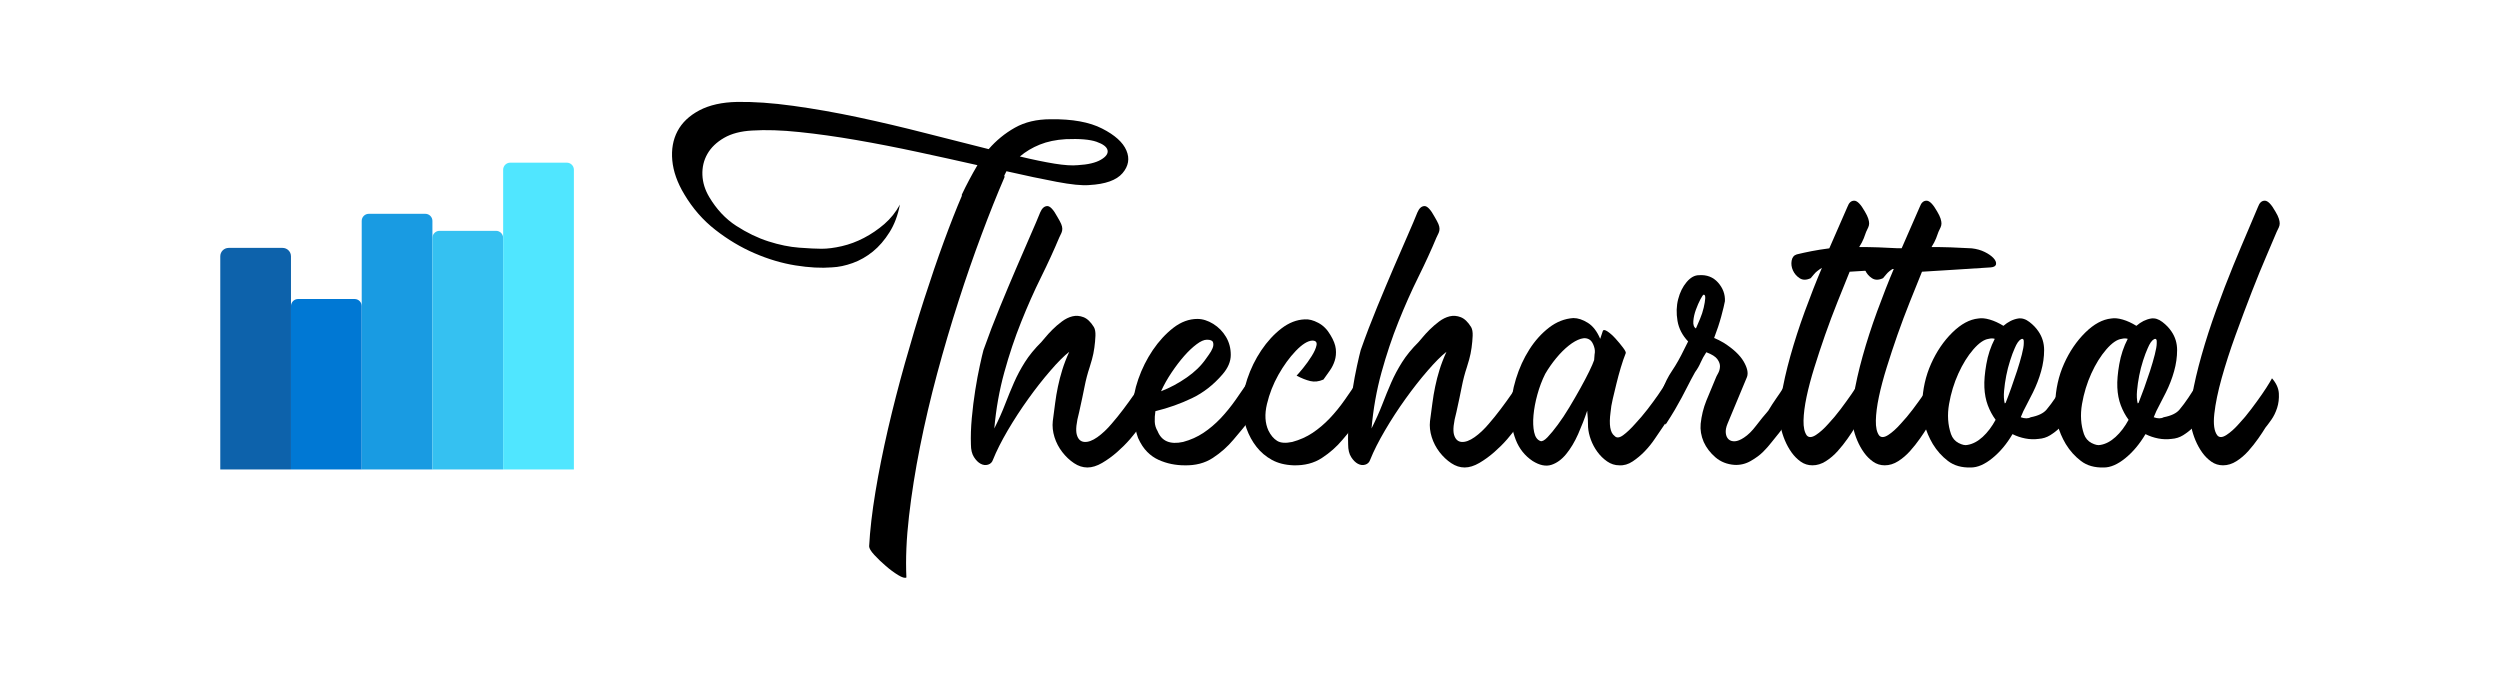 <?xml version="1.0" encoding="UTF-8"?>
<!DOCTYPE svg PUBLIC "-//W3C//DTD SVG 1.1//EN" "http://www.w3.org/Graphics/SVG/1.1/DTD/svg11.dtd">
<!-- Creator: CorelDRAW -->
<svg xmlns="http://www.w3.org/2000/svg" xml:space="preserve" width="1125px" height="306px" version="1.1" style="shape-rendering:geometricPrecision; text-rendering:geometricPrecision; image-rendering:optimizeQuality; fill-rule:evenodd; clip-rule:evenodd"
viewBox="0 0 691.64 188.02"
 xmlns:xlink="http://www.w3.org/1999/xlink"
 xmlns:xodm="http://www.corel.com/coreldraw/odm/2003">
 <defs>
  <style type="text/css">
   <![CDATA[
    .fil0 {fill:none}
    .fil3 {fill:#0078D4}
    .fil2 {fill:#0D62AB}
    .fil4 {fill:#199BE2}
    .fil5 {fill:#35C1F1}
    .fil6 {fill:#50E6FF}
    .fil1 {fill:black;fill-rule:nonzero}
   ]]>
  </style>
 </defs>
 <g id="Layer_x0020_1">
  <rect class="fil0" width="691.64" height="188.02"/>
  <g id="_1508123504">
   <path class="fil1" d="M301.32 51.15c-2,0.16 -4.99,-0.14 -8.99,-0.9 -3.99,-0.75 -8.62,-1.73 -13.89,-2.93l-0.6 1.2c0,0.08 0.02,0.16 0.06,0.24 0.04,0.08 0.02,0.2 -0.06,0.36 -2,4.63 -4.1,9.88 -6.29,15.75 -2.2,5.87 -4.34,12.04 -6.41,18.51 -2.08,6.47 -4.04,13.12 -5.88,19.95 -1.83,6.83 -3.41,13.56 -4.73,20.19 -1.32,6.63 -2.34,13.04 -3.05,19.23 -0.72,6.2 -0.96,11.85 -0.72,16.96 -0.4,0.24 -1.16,0.02 -2.28,-0.66 -1.12,-0.68 -2.26,-1.52 -3.41,-2.52 -1.16,-0.99 -2.22,-2.01 -3.18,-3.05 -0.96,-1.04 -1.44,-1.84 -1.44,-2.4 0.24,-4.47 0.82,-9.48 1.74,-15.03 0.92,-5.56 2.08,-11.35 3.47,-17.38 1.4,-6.03 2.96,-12.1 4.68,-18.21 1.72,-6.11 3.49,-12.02 5.33,-17.73 1.84,-5.72 3.65,-11.03 5.45,-15.94 1.8,-4.91 3.46,-9.13 4.97,-12.64l0 -0.36c0.64,-1.36 1.32,-2.72 2.04,-4.07 0.72,-1.36 1.48,-2.72 2.28,-4.08 -5.27,-1.2 -10.79,-2.41 -16.54,-3.65 -5.75,-1.24 -11.4,-2.34 -16.95,-3.3 -5.55,-0.96 -10.81,-1.7 -15.76,-2.21 -4.95,-0.52 -9.3,-0.66 -13.06,-0.42 -3.11,0.16 -5.71,0.83 -7.79,2.03 -2.07,1.2 -3.61,2.68 -4.61,4.44 -1,1.75 -1.46,3.69 -1.38,5.81 0.08,2.11 0.72,4.17 1.92,6.17 2,3.35 4.47,5.99 7.43,7.91 2.95,1.91 5.93,3.35 8.92,4.31 3,0.96 5.84,1.54 8.51,1.74 2.68,0.2 4.73,0.3 6.17,0.3 1.68,0 3.56,-0.24 5.63,-0.72 2.08,-0.48 4.12,-1.24 6.11,-2.28 2,-1.04 3.88,-2.32 5.64,-3.83 1.75,-1.52 3.19,-3.32 4.31,-5.39 -0.56,2.95 -1.52,5.51 -2.88,7.66 -1.35,2.16 -2.89,3.94 -4.61,5.34 -1.72,1.39 -3.57,2.45 -5.57,3.17 -2,0.72 -3.91,1.12 -5.75,1.2 -2.96,0.24 -6.31,0.06 -10.07,-0.54 -3.75,-0.6 -7.53,-1.72 -11.32,-3.36 -3.79,-1.63 -7.41,-3.79 -10.84,-6.47 -3.44,-2.67 -6.31,-5.97 -8.63,-9.88 -1.92,-3.2 -3.02,-6.31 -3.3,-9.35 -0.28,-3.03 0.2,-5.73 1.44,-8.08 1.24,-2.36 3.26,-4.28 6.05,-5.76 2.8,-1.47 6.27,-2.25 10.43,-2.33 4.55,-0.08 9.72,0.28 15.51,1.08 5.8,0.8 11.79,1.85 17.98,3.17 6.19,1.32 12.4,2.78 18.63,4.38 6.23,1.59 12.06,3.07 17.49,4.43 2.08,-2.4 4.5,-4.38 7.25,-5.93 2.76,-1.56 6.05,-2.34 9.89,-2.34 5.99,-0.08 10.74,0.78 14.25,2.58 3.52,1.79 5.76,3.81 6.71,6.05 0.96,2.23 0.6,4.33 -1.07,6.29 -1.68,1.96 -4.76,3.05 -9.23,3.29zm-6.47 -12.7c-2.72,0.16 -5.11,0.66 -7.19,1.5 -2.08,0.84 -3.91,1.94 -5.51,3.29 3.67,0.88 6.87,1.54 9.58,1.98 2.72,0.44 4.88,0.58 6.48,0.42 2.79,-0.16 4.91,-0.66 6.35,-1.5 1.43,-0.83 2.05,-1.71 1.85,-2.63 -0.2,-0.92 -1.22,-1.7 -3.05,-2.34 -1.84,-0.64 -4.68,-0.88 -8.51,-0.72z"/>
   <path id="_1" class="fil1" d="M293.05 65.65c-1.44,3.44 -3.11,7.09 -5.03,10.97 -1.92,3.87 -3.75,8 -5.51,12.4 -1.76,4.39 -3.32,9.04 -4.67,13.95 -1.36,4.92 -2.28,10.09 -2.76,15.52 1.2,-2.4 2.2,-4.63 2.99,-6.71 0.8,-2.08 1.62,-4.07 2.46,-5.99 0.84,-1.92 1.84,-3.79 3,-5.63 1.16,-1.84 2.69,-3.72 4.61,-5.63 0.16,-0.16 0.5,-0.56 1.02,-1.2 0.52,-0.64 1.18,-1.36 1.98,-2.16 0.79,-0.8 1.67,-1.55 2.63,-2.27 0.96,-0.72 1.94,-1.2 2.94,-1.44 1,-0.24 2.01,-0.16 3.05,0.24 1.04,0.4 2,1.32 2.88,2.75 0.32,0.56 0.46,1.36 0.42,2.4 -0.04,1.04 -0.14,2.14 -0.3,3.3 -0.16,1.15 -0.38,2.23 -0.66,3.23 -0.28,1 -0.5,1.74 -0.66,2.22 -0.56,1.67 -1.02,3.43 -1.38,5.27 -0.36,1.84 -0.86,4.19 -1.5,7.07 -0.79,2.95 -1.01,5.05 -0.65,6.29 0.35,1.24 1.05,1.9 2.09,1.98 1.04,0.08 2.24,-0.36 3.6,-1.32 1.35,-0.96 2.67,-2.2 3.95,-3.72 1.04,-1.19 2.12,-2.53 3.24,-4.01 1.11,-1.48 2.11,-2.86 2.99,-4.13 0.88,-1.28 1.6,-2.34 2.16,-3.18 0.56,-0.84 0.8,-1.22 0.72,-1.14 1.19,1.36 1.85,2.74 1.97,4.14 0.12,1.39 -0.04,2.71 -0.48,3.95 -0.43,1.24 -0.99,2.36 -1.67,3.36 -0.68,0.99 -1.18,1.73 -1.5,2.21 -0.48,0.8 -1.26,1.82 -2.34,3.06 -1.08,1.24 -2.27,2.43 -3.59,3.59 -1.32,1.16 -2.7,2.16 -4.14,3 -1.43,0.84 -2.79,1.26 -4.07,1.26 -1.28,0 -2.52,-0.4 -3.71,-1.2 -1.2,-0.8 -2.28,-1.82 -3.24,-3.06 -0.96,-1.24 -1.68,-2.61 -2.16,-4.13 -0.47,-1.52 -0.63,-3 -0.47,-4.44 0.23,-1.75 0.45,-3.41 0.65,-4.97 0.2,-1.56 0.46,-3.09 0.78,-4.61 0.32,-1.52 0.72,-3.06 1.2,-4.61 0.48,-1.56 1.12,-3.22 1.92,-4.98 -1.44,1.12 -3.18,2.86 -5.21,5.22 -2.04,2.35 -4.08,4.95 -6.11,7.78 -2.04,2.84 -3.94,5.76 -5.7,8.75 -1.75,3 -3.11,5.69 -4.07,8.09 -0.24,0.72 -0.7,1.18 -1.38,1.38 -0.68,0.2 -1.36,0.12 -2.03,-0.24 -0.68,-0.36 -1.3,-0.98 -1.86,-1.86 -0.56,-0.88 -0.84,-2.04 -0.84,-3.48 -0.08,-2.23 0,-4.67 0.24,-7.3 0.24,-2.64 0.56,-5.22 0.96,-7.73 0.4,-2.52 0.82,-4.78 1.26,-6.77 0.43,-2 0.77,-3.44 1.01,-4.32 1.44,-4.07 2.96,-8.04 4.56,-11.92 1.59,-3.87 3.11,-7.49 4.55,-10.84 1.44,-3.36 2.74,-6.35 3.89,-8.99 1.16,-2.63 2.06,-4.75 2.7,-6.35 0.48,-1.12 1.12,-1.7 1.92,-1.74 0.8,-0.04 1.75,0.98 2.87,3.06 0.48,0.8 0.82,1.44 1.02,1.92 0.2,0.48 0.3,0.92 0.3,1.31 0,0.4 -0.08,0.78 -0.24,1.14 -0.16,0.36 -0.36,0.78 -0.6,1.26z"/>
   <path id="_2" class="fil1" d="M345.89 104.71c1.28,1.76 1.88,3.48 1.8,5.15 -0.08,1.68 -0.5,3.26 -1.26,4.74 -0.76,1.48 -1.66,2.81 -2.69,4.01 -1.04,1.2 -1.88,2.2 -2.52,3 -1.6,1.91 -3.49,3.59 -5.69,5.03 -2.2,1.44 -4.81,2.12 -7.85,2.04 -1.2,0 -2.4,-0.12 -3.59,-0.36 -1.2,-0.24 -2.38,-0.62 -3.54,-1.14 -1.16,-0.52 -2.22,-1.26 -3.17,-2.22 -0.96,-0.96 -1.8,-2.24 -2.52,-3.83 -0.48,-1.36 -0.8,-2.66 -0.96,-3.9 -0.16,-1.23 -0.32,-2.69 -0.48,-4.37 0,-2.48 0.5,-5.15 1.5,-8.03 1,-2.87 2.34,-5.55 4.01,-8.03 1.68,-2.47 3.58,-4.53 5.69,-6.17 2.12,-1.63 4.34,-2.45 6.65,-2.45 1.44,0 2.9,0.46 4.38,1.37 1.48,0.92 2.65,2.12 3.53,3.6 0.88,1.48 1.32,3.13 1.32,4.97 0,1.84 -0.76,3.64 -2.28,5.39 -2.47,2.88 -5.29,5.08 -8.44,6.59 -3.16,1.52 -6.53,2.72 -10.13,3.6 -0.16,1.04 -0.22,2.02 -0.18,2.93 0.04,0.92 0.3,1.78 0.78,2.58 1.12,2.8 3.48,3.79 7.07,3 2.08,-0.56 3.95,-1.4 5.63,-2.52 1.68,-1.12 3.26,-2.46 4.74,-4.01 1.47,-1.56 2.87,-3.28 4.19,-5.16 1.32,-1.87 2.65,-3.81 4.01,-5.81zm-11.98 -10.78c-0.8,0 -1.76,0.42 -2.87,1.26 -1.12,0.84 -2.26,1.91 -3.42,3.23 -1.16,1.32 -2.32,2.84 -3.47,4.55 -1.16,1.72 -2.14,3.46 -2.94,5.22 2.48,-0.96 4.83,-2.22 7.07,-3.78 2.24,-1.55 3.99,-3.25 5.27,-5.09 0.16,-0.24 0.46,-0.66 0.9,-1.26 0.44,-0.6 0.78,-1.2 1.02,-1.79 0.24,-0.6 0.28,-1.14 0.12,-1.62 -0.16,-0.48 -0.72,-0.72 -1.68,-0.72z"/>
   <path id="_3" class="fil1" d="M366.14 104.95c-1.28,0.56 -2.49,0.7 -3.65,0.42 -1.16,-0.28 -2.42,-0.78 -3.78,-1.5 0.32,-0.32 0.92,-1.01 1.8,-2.09 0.88,-1.08 1.68,-2.2 2.4,-3.36 0.72,-1.16 1.16,-2.15 1.32,-2.99 0.15,-0.84 -0.24,-1.26 -1.2,-1.26 -1.28,0.08 -2.8,1.04 -4.56,2.87 -1.75,1.84 -3.35,4.04 -4.79,6.59 -1.44,2.56 -2.5,5.26 -3.17,8.09 -0.68,2.84 -0.54,5.29 0.42,7.37 0.63,1.28 1.43,2.22 2.39,2.82 0.96,0.6 2.36,0.69 4.2,0.3 2.07,-0.56 3.95,-1.4 5.63,-2.52 1.67,-1.12 3.25,-2.46 4.73,-4.01 1.48,-1.56 2.88,-3.28 4.19,-5.16 1.32,-1.87 2.66,-3.81 4.02,-5.81 1.28,1.76 1.87,3.48 1.79,5.15 -0.08,1.68 -0.5,3.26 -1.25,4.74 -0.76,1.48 -1.66,2.81 -2.7,4.01 -1.04,1.2 -1.88,2.2 -2.52,3 -1.59,1.91 -3.49,3.59 -5.69,5.03 -2.19,1.44 -4.81,2.12 -7.85,2.04 -2.31,-0.08 -4.31,-0.58 -5.99,-1.5 -1.67,-0.92 -3.09,-2.12 -4.25,-3.6 -1.16,-1.47 -2.08,-3.15 -2.76,-5.03 -0.67,-1.88 -1.09,-3.77 -1.25,-5.69 0,-2.48 0.48,-5.15 1.43,-8.03 0.96,-2.87 2.26,-5.53 3.9,-7.97 1.64,-2.43 3.49,-4.45 5.57,-6.05 2.08,-1.59 4.23,-2.43 6.47,-2.51 1.12,-0.08 2.36,0.24 3.71,0.96 1.36,0.71 2.48,1.83 3.36,3.35 0.88,1.44 1.38,2.74 1.5,3.89 0.12,1.16 0.02,2.24 -0.3,3.24 -0.32,1 -0.78,1.92 -1.38,2.76 -0.6,0.83 -1.18,1.65 -1.74,2.45z"/>
   <path id="_4" class="fil1" d="M397.41 65.65c-1.43,3.44 -3.11,7.09 -5.03,10.97 -1.92,3.87 -3.75,8 -5.51,12.4 -1.76,4.39 -3.31,9.04 -4.67,13.95 -1.36,4.92 -2.28,10.09 -2.76,15.52 1.2,-2.4 2.2,-4.63 3,-6.71 0.8,-2.08 1.61,-4.07 2.45,-5.99 0.84,-1.92 1.84,-3.79 3,-5.63 1.16,-1.84 2.69,-3.72 4.61,-5.63 0.16,-0.16 0.5,-0.56 1.02,-1.2 0.52,-0.64 1.18,-1.36 1.98,-2.16 0.8,-0.8 1.68,-1.55 2.63,-2.27 0.96,-0.72 1.94,-1.2 2.94,-1.44 1,-0.24 2.02,-0.16 3.05,0.24 1.04,0.4 2,1.32 2.88,2.75 0.32,0.56 0.46,1.36 0.42,2.4 -0.04,1.04 -0.14,2.14 -0.3,3.3 -0.16,1.15 -0.38,2.23 -0.66,3.23 -0.28,1 -0.5,1.74 -0.66,2.22 -0.56,1.67 -1.02,3.43 -1.38,5.27 -0.36,1.84 -0.85,4.19 -1.49,7.07 -0.8,2.95 -1.02,5.05 -0.66,6.29 0.36,1.24 1.06,1.9 2.09,1.98 1.04,0.08 2.24,-0.36 3.6,-1.32 1.36,-0.96 2.67,-2.2 3.95,-3.72 1.04,-1.19 2.12,-2.53 3.24,-4.01 1.12,-1.48 2.11,-2.86 2.99,-4.13 0.88,-1.28 1.6,-2.34 2.16,-3.18 0.56,-0.84 0.8,-1.22 0.72,-1.14 1.2,1.36 1.86,2.74 1.98,4.14 0.12,1.39 -0.04,2.71 -0.48,3.95 -0.44,1.24 -1,2.36 -1.68,3.36 -0.68,0.99 -1.18,1.73 -1.5,2.21 -0.48,0.8 -1.26,1.82 -2.34,3.06 -1.07,1.24 -2.27,2.43 -3.59,3.59 -1.32,1.16 -2.7,2.16 -4.13,3 -1.44,0.84 -2.8,1.26 -4.08,1.26 -1.28,0 -2.51,-0.4 -3.71,-1.2 -1.2,-0.8 -2.28,-1.82 -3.24,-3.06 -0.95,-1.24 -1.67,-2.61 -2.15,-4.13 -0.48,-1.52 -0.64,-3 -0.48,-4.44 0.24,-1.75 0.46,-3.41 0.66,-4.97 0.2,-1.56 0.46,-3.09 0.78,-4.61 0.31,-1.52 0.71,-3.06 1.19,-4.61 0.48,-1.56 1.12,-3.22 1.92,-4.98 -1.44,1.12 -3.17,2.86 -5.21,5.22 -2.04,2.35 -4.08,4.95 -6.11,7.78 -2.04,2.84 -3.94,5.76 -5.69,8.75 -1.76,3 -3.12,5.69 -4.08,8.09 -0.24,0.72 -0.7,1.18 -1.38,1.38 -0.67,0.2 -1.35,0.12 -2.03,-0.24 -0.68,-0.36 -1.3,-0.98 -1.86,-1.86 -0.56,-0.88 -0.84,-2.04 -0.84,-3.48 -0.08,-2.23 0,-4.67 0.24,-7.3 0.24,-2.64 0.56,-5.22 0.96,-7.73 0.4,-2.52 0.82,-4.78 1.26,-6.77 0.44,-2 0.78,-3.44 1.02,-4.32 1.43,-4.07 2.95,-8.04 4.55,-11.92 1.6,-3.87 3.11,-7.49 4.55,-10.84 1.44,-3.36 2.74,-6.35 3.9,-8.99 1.16,-2.63 2.05,-4.75 2.69,-6.35 0.48,-1.12 1.12,-1.7 1.92,-1.74 0.8,-0.04 1.76,0.98 2.88,3.06 0.47,0.8 0.81,1.44 1.01,1.92 0.2,0.48 0.3,0.92 0.3,1.31 0,0.4 -0.08,0.78 -0.24,1.14 -0.16,0.36 -0.36,0.78 -0.6,1.26z"/>
   <path id="_5" class="fil1" d="M461.52 104.71c1.2,1.36 1.86,2.74 1.98,4.14 0.11,1.39 -0.04,2.71 -0.48,3.95 -0.44,1.24 -1,2.36 -1.68,3.36 -0.68,0.99 -1.18,1.73 -1.5,2.21 -0.56,0.8 -1.24,1.8 -2.04,3 -0.8,1.19 -1.71,2.33 -2.75,3.41 -1.04,1.08 -2.16,2.02 -3.36,2.82 -1.2,0.8 -2.43,1.16 -3.71,1.08 -1.2,0 -2.32,-0.36 -3.36,-1.08 -1.04,-0.72 -1.93,-1.6 -2.69,-2.64 -0.76,-1.04 -1.36,-2.16 -1.8,-3.35 -0.44,-1.2 -0.7,-2.36 -0.78,-3.48 0,-0.72 -0.02,-1.48 -0.06,-2.27 -0.04,-0.8 -0.1,-1.56 -0.18,-2.28 -0.72,2.16 -1.56,4.31 -2.51,6.47 -0.96,2.16 -2.06,3.99 -3.3,5.51 -1.24,1.52 -2.62,2.52 -4.13,3 -1.52,0.48 -3.24,0.12 -5.16,-1.08 -2.15,-1.44 -3.71,-3.4 -4.67,-5.87 -0.96,-2.48 -1.42,-5.16 -1.38,-8.03 0.04,-2.88 0.52,-5.81 1.44,-8.81 0.92,-2.99 2.16,-5.71 3.72,-8.15 1.55,-2.43 3.37,-4.45 5.45,-6.05 2.07,-1.59 4.31,-2.47 6.71,-2.63 1.28,0 2.61,0.44 4.01,1.32 1.4,0.87 2.54,2.35 3.42,4.43l0.72 -2.16c0.15,-0.4 0.59,-0.36 1.31,0.12 0.72,0.48 1.46,1.14 2.22,1.98 0.76,0.84 1.44,1.66 2.04,2.46 0.6,0.79 0.86,1.31 0.78,1.55 -0.48,1.2 -0.94,2.54 -1.38,4.02 -0.44,1.47 -0.84,2.95 -1.2,4.43 -0.36,1.48 -0.7,2.9 -1.02,4.25 -0.32,1.36 -0.52,2.56 -0.6,3.6 -0.48,3.51 -0.12,5.71 1.08,6.59 0.56,0.64 1.36,0.58 2.4,-0.18 1.04,-0.76 2.15,-1.82 3.35,-3.18 1.12,-1.19 2.24,-2.51 3.36,-3.95 1.11,-1.44 2.11,-2.8 2.99,-4.07 0.88,-1.28 1.58,-2.36 2.1,-3.24 0.52,-0.88 0.74,-1.28 0.66,-1.2zm-35.35 17.26c0.48,0.16 1.14,-0.2 1.98,-1.08 0.84,-0.88 1.78,-2.02 2.81,-3.42 1.04,-1.39 2.1,-2.99 3.18,-4.79 1.08,-1.8 2.1,-3.55 3.05,-5.27 0.96,-1.72 1.78,-3.28 2.46,-4.67 0.68,-1.4 1.14,-2.46 1.38,-3.18l0.12 -1.56c0.16,-0.72 0.1,-1.48 -0.18,-2.27 -0.28,-0.8 -0.62,-1.36 -1.02,-1.68 -0.72,-0.56 -1.6,-0.68 -2.64,-0.36 -1.03,0.32 -2.13,0.94 -3.29,1.86 -1.16,0.92 -2.32,2.07 -3.48,3.47 -1.15,1.4 -2.17,2.86 -3.05,4.37 -0.88,1.76 -1.6,3.66 -2.16,5.7 -0.56,2.03 -0.92,3.95 -1.08,5.75 -0.16,1.79 -0.1,3.35 0.18,4.67 0.28,1.32 0.86,2.14 1.74,2.46z"/>
   <path id="_6" class="fil1" d="M492.31 119.57c-0.8,0.96 -1.54,1.88 -2.22,2.76 -0.67,0.87 -1.45,1.75 -2.33,2.63 -0.88,0.88 -2.02,1.72 -3.42,2.52 -1.39,0.8 -2.89,1.16 -4.49,1.08 -2.08,-0.16 -3.83,-0.86 -5.27,-2.1 -1.44,-1.24 -2.52,-2.66 -3.24,-4.25 -0.72,-1.68 -1,-3.36 -0.84,-5.04 0.24,-2.23 0.76,-4.35 1.56,-6.35 0.8,-1.99 1.68,-4.11 2.64,-6.35 0.08,-0.24 0.28,-0.64 0.6,-1.2 0.32,-0.56 0.5,-1.17 0.54,-1.85 0.04,-0.68 -0.2,-1.38 -0.72,-2.1 -0.52,-0.72 -1.54,-1.36 -3.06,-1.92 -0.64,0.96 -1.16,1.9 -1.56,2.82 -0.39,0.92 -0.91,1.82 -1.55,2.69 -0.8,1.44 -1.48,2.72 -2.04,3.84 -0.56,1.12 -1.12,2.2 -1.68,3.23 -0.56,1.04 -1.18,2.14 -1.85,3.3 -0.68,1.16 -1.54,2.54 -2.58,4.13 -0.96,-2.15 -1.54,-3.81 -1.74,-4.97 -0.2,-1.16 0.06,-2.62 0.78,-4.37 0.72,-2.08 1.64,-3.94 2.76,-5.57 1.11,-1.64 2.23,-3.62 3.35,-5.94l1.08 -2.15c-1.6,-1.68 -2.58,-3.58 -2.94,-5.69 -0.36,-2.12 -0.3,-4.12 0.18,-5.99 0.48,-1.88 1.26,-3.46 2.34,-4.74 1.08,-1.28 2.22,-1.91 3.42,-1.91 2.15,-0.16 3.91,0.51 5.27,2.03 1.35,1.52 1.99,3.24 1.91,5.15 -0.16,0.88 -0.49,2.28 -1.01,4.2 -0.52,1.92 -1.18,3.91 -1.98,5.99 0.4,0.16 0.84,0.36 1.32,0.6 0.48,0.24 0.92,0.48 1.31,0.72 2.64,1.67 4.48,3.39 5.52,5.15 1.03,1.76 1.35,3.19 0.95,4.31l-5.39 12.94c-0.4,0.96 -0.56,1.82 -0.48,2.58 0.08,0.76 0.34,1.34 0.78,1.74 0.44,0.4 1.02,0.58 1.74,0.54 0.72,-0.04 1.56,-0.38 2.52,-1.02 1.11,-0.72 2.23,-1.82 3.35,-3.3 1.12,-1.47 2.24,-2.85 3.36,-4.13 0.72,-1.2 1.45,-2.34 2.21,-3.42 0.76,-1.07 1.4,-2.03 1.92,-2.87 0.52,-0.84 0.94,-1.5 1.26,-1.98 0.32,-0.48 0.44,-0.72 0.36,-0.72 1.28,1.12 1.97,2.36 2.09,3.72 0.12,1.35 -0.06,2.73 -0.54,4.13 -0.47,1.4 -1.13,2.74 -1.97,4.01 -0.84,1.28 -1.58,2.32 -2.22,3.12zm-20.97 -38.1c-0.16,0 -0.46,0.42 -0.9,1.26 -0.44,0.83 -0.85,1.79 -1.25,2.87 -0.4,1.08 -0.64,2.14 -0.72,3.18 -0.08,1.03 0.16,1.71 0.72,2.03 0.32,-0.72 0.7,-1.59 1.13,-2.63 0.44,-1.04 0.78,-2.08 1.02,-3.12 0.24,-1.04 0.38,-1.9 0.42,-2.57 0.04,-0.68 -0.1,-1.02 -0.42,-1.02z"/>
   <path id="_7" class="fil1" d="M497.1 70.32c1.28,-0.31 2.64,-0.61 4.08,-0.89 1.44,-0.28 3.07,-0.54 4.91,-0.78l5.03 -11.51c0.4,-1.11 1.02,-1.67 1.86,-1.67 0.84,0 1.82,1 2.94,2.99 0.47,0.8 0.79,1.46 0.95,1.98 0.16,0.52 0.24,0.96 0.24,1.32 0,0.36 -0.08,0.72 -0.24,1.08 -0.16,0.36 -0.36,0.77 -0.59,1.25 -0.16,0.48 -0.38,1.08 -0.66,1.8 -0.28,0.72 -0.7,1.52 -1.26,2.4 3.35,0 7.07,0.12 11.14,0.36 1.36,0.16 2.56,0.5 3.6,1.02 1.03,0.51 1.83,1.07 2.39,1.67 0.56,0.6 0.8,1.16 0.72,1.68 -0.08,0.52 -0.56,0.82 -1.44,0.9 -3.43,0.24 -6.87,0.46 -10.3,0.66 -3.44,0.2 -6.35,0.38 -8.75,0.54 -1.04,2.55 -2.15,5.33 -3.35,8.32 -1.2,3 -2.34,6.04 -3.42,9.11 -1.08,3.08 -2.07,6.09 -2.99,9.05 -0.92,2.95 -1.64,5.67 -2.16,8.14 -0.52,2.48 -0.8,4.66 -0.84,6.54 -0.04,1.87 0.26,3.25 0.9,4.13 0.56,0.64 1.4,0.6 2.52,-0.12 1.11,-0.72 2.27,-1.76 3.47,-3.12 1.12,-1.19 2.24,-2.53 3.36,-4.01 1.11,-1.48 2.11,-2.86 2.99,-4.13 0.88,-1.28 1.58,-2.36 2.1,-3.24 0.52,-0.88 0.74,-1.28 0.66,-1.2 1.2,1.36 1.83,2.76 1.91,4.2 0.08,1.43 -0.08,2.77 -0.48,4.01 -0.39,1.24 -0.93,2.34 -1.61,3.29 -0.68,0.96 -1.22,1.68 -1.62,2.16 -0.48,0.8 -1.14,1.8 -1.98,3 -0.84,1.2 -1.75,2.35 -2.75,3.47 -1,1.12 -2.1,2.06 -3.3,2.82 -1.2,0.76 -2.43,1.14 -3.71,1.14 -1.2,0 -2.28,-0.34 -3.24,-1.02 -0.96,-0.68 -1.79,-1.52 -2.51,-2.52 -0.72,-1 -1.34,-2.12 -1.86,-3.35 -0.52,-1.24 -0.9,-2.46 -1.14,-3.66 -0.48,-2.15 -0.44,-4.97 0.12,-8.45 0.56,-3.47 1.4,-7.2 2.52,-11.2 1.12,-3.99 2.45,-8.13 4.01,-12.4 1.56,-4.27 3.14,-8.29 4.73,-12.04 -1.03,0.64 -1.77,1.24 -2.21,1.8 -0.44,0.56 -0.74,0.91 -0.9,1.07 -1.2,0.56 -2.22,0.56 -3.06,0 -0.84,-0.55 -1.45,-1.27 -1.85,-2.15 -0.4,-0.88 -0.52,-1.78 -0.36,-2.7 0.16,-0.92 0.64,-1.5 1.43,-1.74z"/>
   <path id="_8" class="fil1" d="M517.11 70.32c1.28,-0.31 2.64,-0.61 4.08,-0.89 1.44,-0.28 3.07,-0.54 4.91,-0.78l5.03 -11.51c0.4,-1.11 1.02,-1.67 1.86,-1.67 0.84,0 1.82,1 2.94,2.99 0.47,0.8 0.79,1.46 0.95,1.98 0.16,0.52 0.24,0.96 0.24,1.32 0,0.36 -0.08,0.72 -0.24,1.08 -0.16,0.36 -0.36,0.77 -0.59,1.25 -0.16,0.48 -0.38,1.08 -0.66,1.8 -0.28,0.72 -0.7,1.52 -1.26,2.4 3.35,0 7.07,0.12 11.14,0.36 1.36,0.16 2.56,0.5 3.6,1.02 1.03,0.51 1.83,1.07 2.39,1.67 0.56,0.6 0.8,1.16 0.72,1.68 -0.08,0.52 -0.56,0.82 -1.44,0.9 -3.43,0.24 -6.87,0.46 -10.3,0.66 -3.44,0.2 -6.35,0.38 -8.75,0.54 -1.04,2.55 -2.15,5.33 -3.35,8.32 -1.2,3 -2.34,6.04 -3.42,9.11 -1.08,3.08 -2.07,6.09 -2.99,9.05 -0.92,2.95 -1.64,5.67 -2.16,8.14 -0.52,2.48 -0.8,4.66 -0.84,6.54 -0.04,1.87 0.26,3.25 0.9,4.13 0.56,0.64 1.4,0.6 2.52,-0.12 1.11,-0.72 2.27,-1.76 3.47,-3.12 1.12,-1.19 2.24,-2.53 3.36,-4.01 1.11,-1.48 2.11,-2.86 2.99,-4.13 0.88,-1.28 1.58,-2.36 2.1,-3.24 0.52,-0.88 0.74,-1.28 0.66,-1.2 1.2,1.36 1.83,2.76 1.91,4.2 0.08,1.43 -0.08,2.77 -0.48,4.01 -0.39,1.24 -0.93,2.34 -1.61,3.29 -0.68,0.96 -1.22,1.68 -1.62,2.16 -0.48,0.8 -1.14,1.8 -1.98,3 -0.84,1.2 -1.75,2.35 -2.75,3.47 -1,1.12 -2.1,2.06 -3.3,2.82 -1.2,0.76 -2.43,1.14 -3.71,1.14 -1.2,0 -2.28,-0.34 -3.24,-1.02 -0.96,-0.68 -1.8,-1.52 -2.51,-2.52 -0.72,-1 -1.34,-2.12 -1.86,-3.35 -0.52,-1.24 -0.9,-2.46 -1.14,-3.66 -0.48,-2.15 -0.44,-4.97 0.12,-8.45 0.56,-3.47 1.4,-7.2 2.52,-11.2 1.11,-3.99 2.45,-8.13 4.01,-12.4 1.56,-4.27 3.14,-8.29 4.73,-12.04 -1.03,0.64 -1.77,1.24 -2.21,1.8 -0.44,0.56 -0.74,0.91 -0.9,1.07 -1.2,0.56 -2.22,0.56 -3.06,0 -0.84,-0.55 -1.46,-1.27 -1.85,-2.15 -0.4,-0.88 -0.52,-1.78 -0.36,-2.7 0.16,-0.92 0.64,-1.5 1.43,-1.74z"/>
   <path id="_9" class="fil1" d="M547.31 88.06c0.88,-0.16 1.94,-0.06 3.17,0.3 1.24,0.36 2.5,0.94 3.78,1.73 1.28,-1.11 2.63,-1.79 4.07,-2.03 1.04,-0.16 2.08,0.16 3.12,0.96 1.04,0.79 1.87,1.67 2.51,2.63 1.04,1.52 1.56,3.24 1.56,5.15 0,1.92 -0.28,3.88 -0.84,5.87 -0.56,2 -1.32,3.96 -2.27,5.88 -0.96,1.91 -1.84,3.63 -2.64,5.15l-0.72 1.68c1.12,0.4 2.04,0.4 2.76,0 2.07,-0.4 3.53,-1.1 4.37,-2.1 0.84,-1 1.66,-2.1 2.46,-3.3 0.87,-1.35 1.69,-2.61 2.45,-3.77 0.76,-1.16 1.06,-1.7 0.9,-1.62 1.44,1.6 2.18,3.18 2.22,4.74 0.04,1.55 -0.26,3.01 -0.9,4.37 -0.4,0.64 -0.88,1.38 -1.44,2.22 -0.56,0.83 -1.24,1.63 -2.04,2.39 -0.79,0.76 -1.67,1.44 -2.63,2.04 -0.96,0.6 -2.04,0.94 -3.24,1.02 -1.19,0.16 -2.41,0.12 -3.65,-0.12 -1.24,-0.24 -2.42,-0.64 -3.54,-1.2 -1.59,2.71 -3.45,4.93 -5.57,6.65 -2.11,1.72 -4.09,2.58 -5.93,2.58 -2.55,0.08 -4.67,-0.52 -6.35,-1.8 -1.68,-1.28 -3.07,-2.84 -4.19,-4.68 -2.08,-3.51 -3.06,-7.24 -2.94,-11.2 0.12,-3.95 0.94,-7.63 2.46,-11.02 1.52,-3.4 3.47,-6.27 5.87,-8.63 2.4,-2.36 4.79,-3.65 7.19,-3.89zm1.68 19.05c-0.08,-1.76 0.1,-3.9 0.54,-6.41 0.43,-2.52 1.21,-4.85 2.33,-7.01 -0.48,-0.16 -1.04,-0.16 -1.68,0 -1.27,0.16 -2.69,1.14 -4.25,2.93 -1.56,1.8 -2.93,4.02 -4.13,6.65 -1.2,2.64 -2.06,5.46 -2.58,8.45 -0.52,3 -0.34,5.77 0.54,8.33 0.4,1.12 1.1,1.94 2.1,2.46 0.99,0.51 1.81,0.69 2.45,0.53 1.44,-0.24 2.84,-0.97 4.2,-2.21 1.35,-1.24 2.55,-2.82 3.59,-4.74 -0.88,-1.19 -1.6,-2.53 -2.16,-4.01 -0.55,-1.48 -0.87,-3.13 -0.95,-4.97zm8.38 -10.79c-0.4,0.88 -0.82,2 -1.25,3.36 -0.44,1.36 -0.8,2.76 -1.08,4.19 -0.28,1.44 -0.48,2.84 -0.6,4.2 -0.12,1.36 -0.06,2.51 0.18,3.47 0,0 0.08,-0.04 0.24,-0.12 0.48,-1.2 1,-2.57 1.55,-4.13 0.56,-1.56 1.1,-3.14 1.62,-4.73 0.52,-1.6 0.96,-3.1 1.32,-4.5 0.36,-1.4 0.54,-2.45 0.54,-3.17 0.08,-1.04 -0.18,-1.4 -0.78,-1.08 -0.6,0.32 -1.18,1.16 -1.74,2.51z"/>
   <path id="_10" class="fil1" d="M584.09 88.06c0.88,-0.16 1.94,-0.06 3.18,0.3 1.24,0.36 2.49,0.94 3.77,1.73 1.28,-1.11 2.64,-1.79 4.08,-2.03 1.03,-0.16 2.07,0.16 3.11,0.96 1.04,0.79 1.88,1.67 2.52,2.63 1.04,1.52 1.56,3.24 1.56,5.15 0,1.92 -0.28,3.88 -0.84,5.87 -0.56,2 -1.32,3.96 -2.28,5.88 -0.96,1.91 -1.84,3.63 -2.64,5.15l-0.71 1.68c1.11,0.4 2.03,0.4 2.75,0 2.08,-0.4 3.54,-1.1 4.37,-2.1 0.84,-1 1.66,-2.1 2.46,-3.3 0.88,-1.35 1.7,-2.61 2.46,-3.77 0.76,-1.16 1.06,-1.7 0.9,-1.62 1.43,1.6 2.17,3.18 2.21,4.74 0.04,1.55 -0.26,3.01 -0.9,4.37 -0.4,0.64 -0.88,1.38 -1.43,2.22 -0.56,0.83 -1.24,1.63 -2.04,2.39 -0.8,0.76 -1.68,1.44 -2.64,2.04 -0.96,0.6 -2.03,0.94 -3.23,1.02 -1.2,0.16 -2.42,0.12 -3.66,-0.12 -1.24,-0.24 -2.41,-0.64 -3.53,-1.2 -1.6,2.71 -3.46,4.93 -5.57,6.65 -2.12,1.72 -4.1,2.58 -5.93,2.58 -2.56,0.08 -4.68,-0.52 -6.35,-1.8 -1.68,-1.28 -3.08,-2.84 -4.2,-4.68 -2.08,-3.51 -3.05,-7.24 -2.93,-11.2 0.12,-3.95 0.93,-7.63 2.45,-11.02 1.52,-3.4 3.48,-6.27 5.87,-8.63 2.4,-2.36 4.8,-3.65 7.19,-3.89zm1.68 19.05c-0.08,-1.76 0.1,-3.9 0.54,-6.41 0.44,-2.52 1.22,-4.85 2.34,-7.01 -0.48,-0.16 -1.04,-0.16 -1.68,0 -1.28,0.16 -2.7,1.14 -4.25,2.93 -1.56,1.8 -2.94,4.02 -4.14,6.65 -1.2,2.64 -2.06,5.46 -2.58,8.45 -0.51,3 -0.33,5.77 0.54,8.33 0.4,1.12 1.1,1.94 2.1,2.46 1,0.51 1.82,0.69 2.46,0.53 1.44,-0.24 2.83,-0.97 4.19,-2.21 1.36,-1.24 2.56,-2.82 3.6,-4.74 -0.88,-1.19 -1.6,-2.53 -2.16,-4.01 -0.56,-1.48 -0.88,-3.13 -0.96,-4.97zm8.39 -10.79c-0.4,0.88 -0.82,2 -1.26,3.36 -0.44,1.36 -0.8,2.76 -1.08,4.19 -0.28,1.44 -0.48,2.84 -0.6,4.2 -0.12,1.36 -0.06,2.51 0.18,3.47 0,0 0.08,-0.04 0.24,-0.12 0.48,-1.2 1,-2.57 1.56,-4.13 0.56,-1.56 1.1,-3.14 1.62,-4.73 0.52,-1.6 0.95,-3.1 1.31,-4.5 0.36,-1.4 0.54,-2.45 0.54,-3.17 0.08,-1.04 -0.18,-1.4 -0.78,-1.08 -0.59,0.32 -1.17,1.16 -1.73,2.51z"/>
   <path id="_11" class="fil1" d="M628.55 104.59c1.19,1.36 1.83,2.76 1.91,4.2 0.08,1.43 -0.08,2.77 -0.48,4.01 -0.4,1.24 -0.94,2.34 -1.61,3.29 -0.68,0.96 -1.22,1.68 -1.62,2.16 -0.48,0.8 -1.14,1.8 -1.98,3 -0.84,1.2 -1.76,2.35 -2.75,3.47 -1,1.12 -2.1,2.06 -3.3,2.82 -1.2,0.76 -2.44,1.14 -3.71,1.14 -1.2,0 -2.28,-0.34 -3.24,-1.02 -0.96,-0.68 -1.8,-1.52 -2.51,-2.52 -0.72,-1 -1.34,-2.12 -1.86,-3.35 -0.52,-1.24 -0.9,-2.46 -1.14,-3.66 -0.48,-2.23 -0.42,-5.09 0.18,-8.57 0.6,-3.47 1.48,-7.24 2.64,-11.32 1.15,-4.07 2.51,-8.27 4.07,-12.58 1.56,-4.31 3.11,-8.37 4.67,-12.16 1.56,-3.79 2.96,-7.13 4.2,-10.01 1.23,-2.87 2.13,-4.99 2.69,-6.35 0.4,-1.11 1.02,-1.67 1.86,-1.67 0.84,0 1.82,1 2.93,2.99 0.48,0.8 0.8,1.46 0.96,1.98 0.16,0.52 0.24,0.96 0.24,1.32 0,0.36 -0.08,0.72 -0.24,1.08 -0.16,0.36 -0.36,0.77 -0.6,1.25 -0.56,1.36 -1.47,3.52 -2.75,6.47 -1.28,2.96 -2.66,6.33 -4.14,10.13 -1.47,3.79 -2.97,7.79 -4.49,11.98 -1.52,4.19 -2.79,8.15 -3.83,11.86 -1.04,3.72 -1.72,7.01 -2.04,9.89 -0.32,2.87 -0.04,4.87 0.84,5.99 0.56,0.64 1.4,0.6 2.51,-0.12 1.12,-0.72 2.28,-1.76 3.48,-3.12 1.12,-1.19 2.24,-2.53 3.35,-4.01 1.12,-1.48 2.12,-2.86 3,-4.13 0.88,-1.28 1.58,-2.36 2.1,-3.24 0.52,-0.88 0.74,-1.28 0.66,-1.2z"/>
   <g>
    <path class="fil2" d="M60.94 129.82l19.56 0 0 -58.97c0,-1.28 -1.04,-2.32 -2.32,-2.32l-14.92 0c-1.28,0 -2.32,1.04 -2.32,2.32l0 58.97z"/>
    <path class="fil3" d="M80.5 129.82l19.57 0 0 -45.19c0,-1.08 -0.88,-1.96 -1.96,-1.96l-15.65 0c-1.08,0 -1.96,0.88 -1.96,1.96l0 45.19z"/>
    <path class="fil4" d="M100.07 129.82l19.56 0 0 -68.77c0,-1.07 -0.88,-1.95 -1.95,-1.95l-15.66 0c-1.07,0 -1.95,0.88 -1.95,1.95l0 68.77z"/>
    <path class="fil5" d="M119.63 129.82l19.57 0 0 -64.05c0,-1.08 -0.88,-1.96 -1.96,-1.96l-15.65 0c-1.08,0 -1.96,0.88 -1.96,1.96l0 64.05z"/>
    <path class="fil6" d="M139.2 129.82l19.57 0 0 -82.91c0,-1.08 -0.88,-1.96 -1.96,-1.96l-15.65 0c-1.08,0 -1.96,0.88 -1.96,1.96l0 82.91z"/>
   </g>
  </g>
 </g>
</svg>
